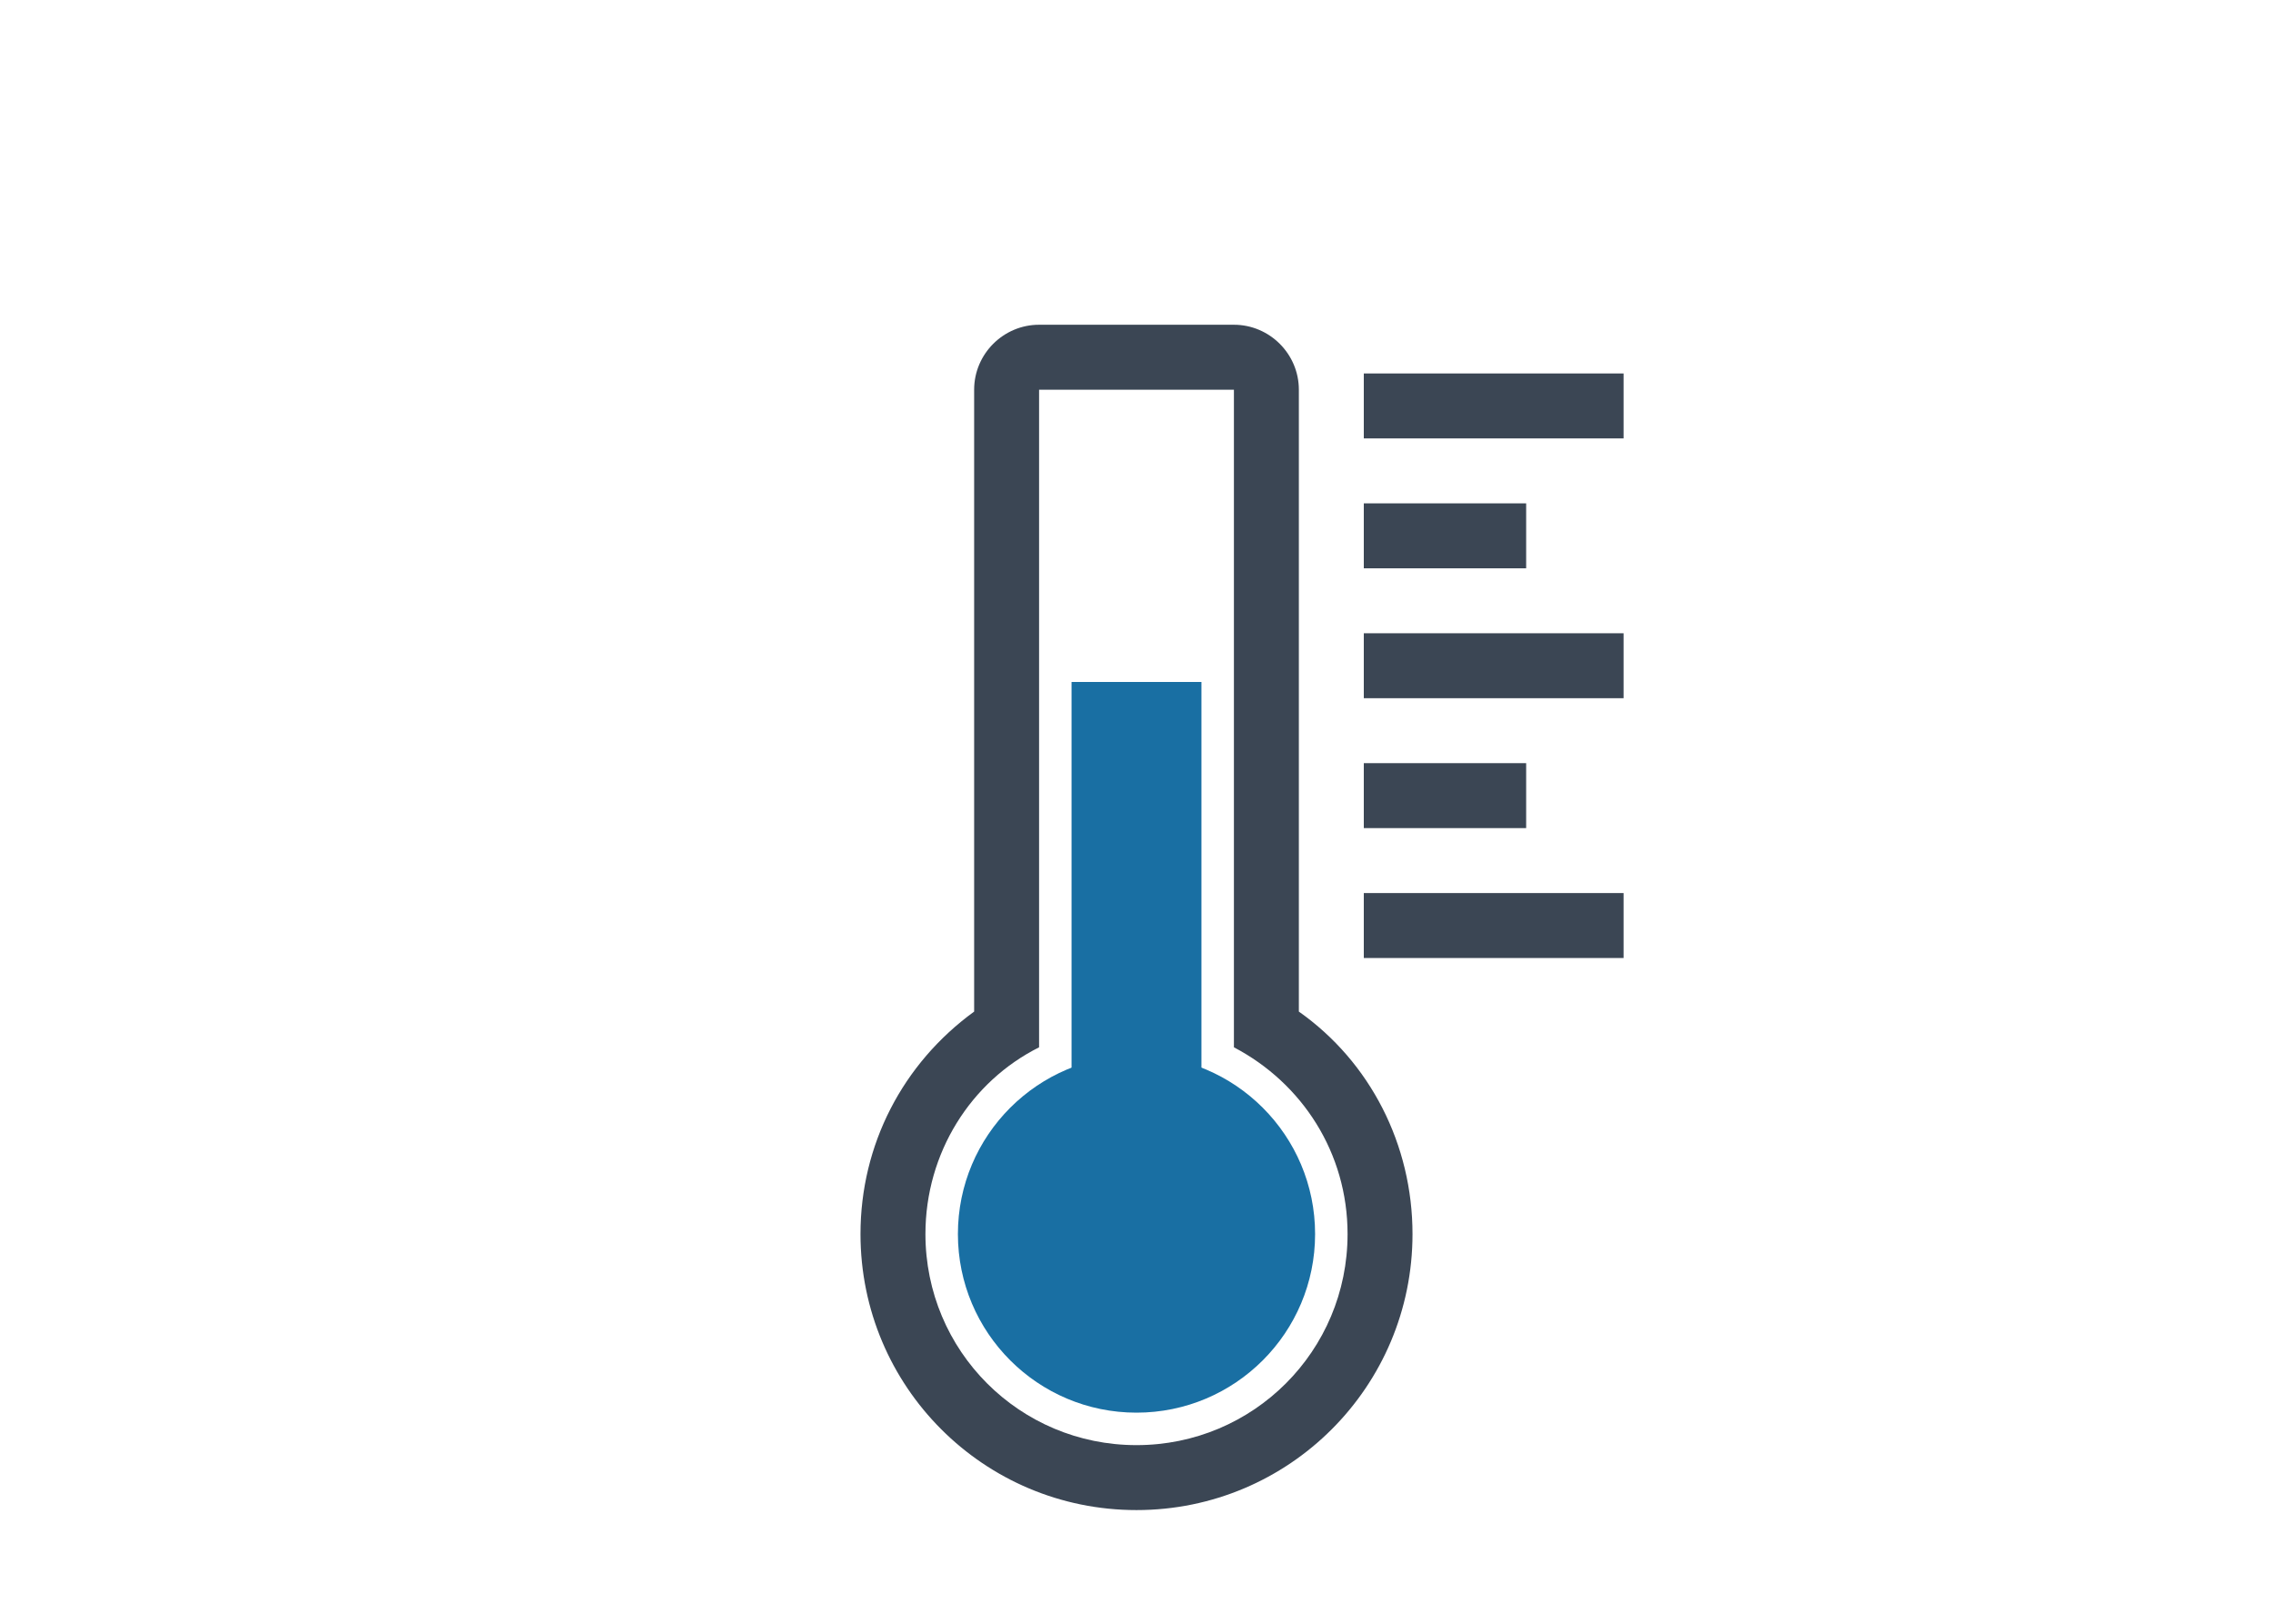 <?xml version="1.0" encoding="UTF-8" standalone="no"?>
<!-- Generator: Adobe Illustrator 19.2.1, SVG Export Plug-In . SVG Version: 6.00 Build 0)  -->

<svg
   xmlns:dc="http://purl.org/dc/elements/1.1/"
   xmlns:cc="http://creativecommons.org/ns#"
   xmlns:rdf="http://www.w3.org/1999/02/22-rdf-syntax-ns#"
   xmlns:svg="http://www.w3.org/2000/svg"
   xmlns="http://www.w3.org/2000/svg"
   xmlns:sodipodi="http://sodipodi.sourceforge.net/DTD/sodipodi-0.dtd"
   xmlns:inkscape="http://www.inkscape.org/namespaces/inkscape"
   version="1.1"
   id="Ebene_1"
   x="0px"
   y="0px"
   width="140"
   height="100"
   viewBox="0 0 140 100"
   xml:space="preserve"
   inkscape:version="0.91 r13725"
   sodipodi:docname="dry.svg"><defs
     id="defs3423" /><sodipodi:namedview
     pagecolor="#ffffff"
     bordercolor="#666666"
     borderopacity="1"
     objecttolerance="10"
     gridtolerance="10"
     guidetolerance="10"
     inkscape:pageopacity="0"
     inkscape:pageshadow="2"
     inkscape:window-width="640"
     inkscape:window-height="480"
     id="namedview3421"
     showgrid="false"
     fit-margin-top="10"
     fit-margin-left="0"
     fit-margin-right="0"
     fit-margin-bottom="0"
     inkscape:zoom="2.5"
     inkscape:cx="70"
     inkscape:cy="45"
     inkscape:window-x="194"
     inkscape:window-y="99"
     inkscape:window-maximized="0"
     inkscape:current-layer="Ebene_1" /><style
     type="text/css"
     id="style3395">
	.st0{fill:none;}
	.st1{fill:#3B4654;}
	.st2{fill:#196FA3;}
</style><rect
     class="st0"
     width="140"
     height="90"
     id="rect3397"
     x="0"
     y="10"
     style="fill:none" /><g
     id="g3399"
     transform="translate(0,10)"><g
       id="g3401"><path
         class="st1"
         d="m 76,14 0,40.5 c 4.2,2.2 7,6.5 7,11.5 0,7.2 -5.8,13 -13,13 -7.2,0 -13,-5.8 -13,-13 0,-5 2.8,-9.4 7,-11.5 L 64,14 76,14 m 0,-4 -12,0 c -2.2,0 -4,1.8 -4,4 l 0,38.3 c -4.4,3.2 -7,8.2 -7,13.7 0,9.4 7.6,17 17,17 9.4,0 17,-7.6 17,-17 0,-5.5 -2.6,-10.6 -7,-13.7 L 80,14 c 0,-2.2 -1.8,-4 -4,-4 l 0,0 z"
         id="path3403"
         inkscape:connector-curvature="0"
         style="fill:#3b4654" /><circle
         class="st2"
         cx="70"
         cy="66"
         r="11"
         id="circle3405"
         style="fill:#196fa3" /><rect
         x="66"
         y="32"
         class="st2"
         width="8"
         height="31"
         id="rect3407"
         style="fill:#196fa3" /></g><g
       id="g3409"><rect
         x="84"
         y="13"
         class="st1"
         width="16"
         height="4"
         id="rect3411"
         style="fill:#3b4654" /><rect
         x="84"
         y="29"
         class="st1"
         width="16"
         height="4"
         id="rect3413"
         style="fill:#3b4654" /><rect
         x="84"
         y="21"
         class="st1"
         width="10"
         height="4"
         id="rect3415"
         style="fill:#3b4654" /><rect
         x="84"
         y="45"
         class="st1"
         width="16"
         height="4"
         id="rect3417"
         style="fill:#3b4654" /><rect
         x="84"
         y="37"
         class="st1"
         width="10"
         height="4"
         id="rect3419"
         style="fill:#3b4654" /></g></g></svg>